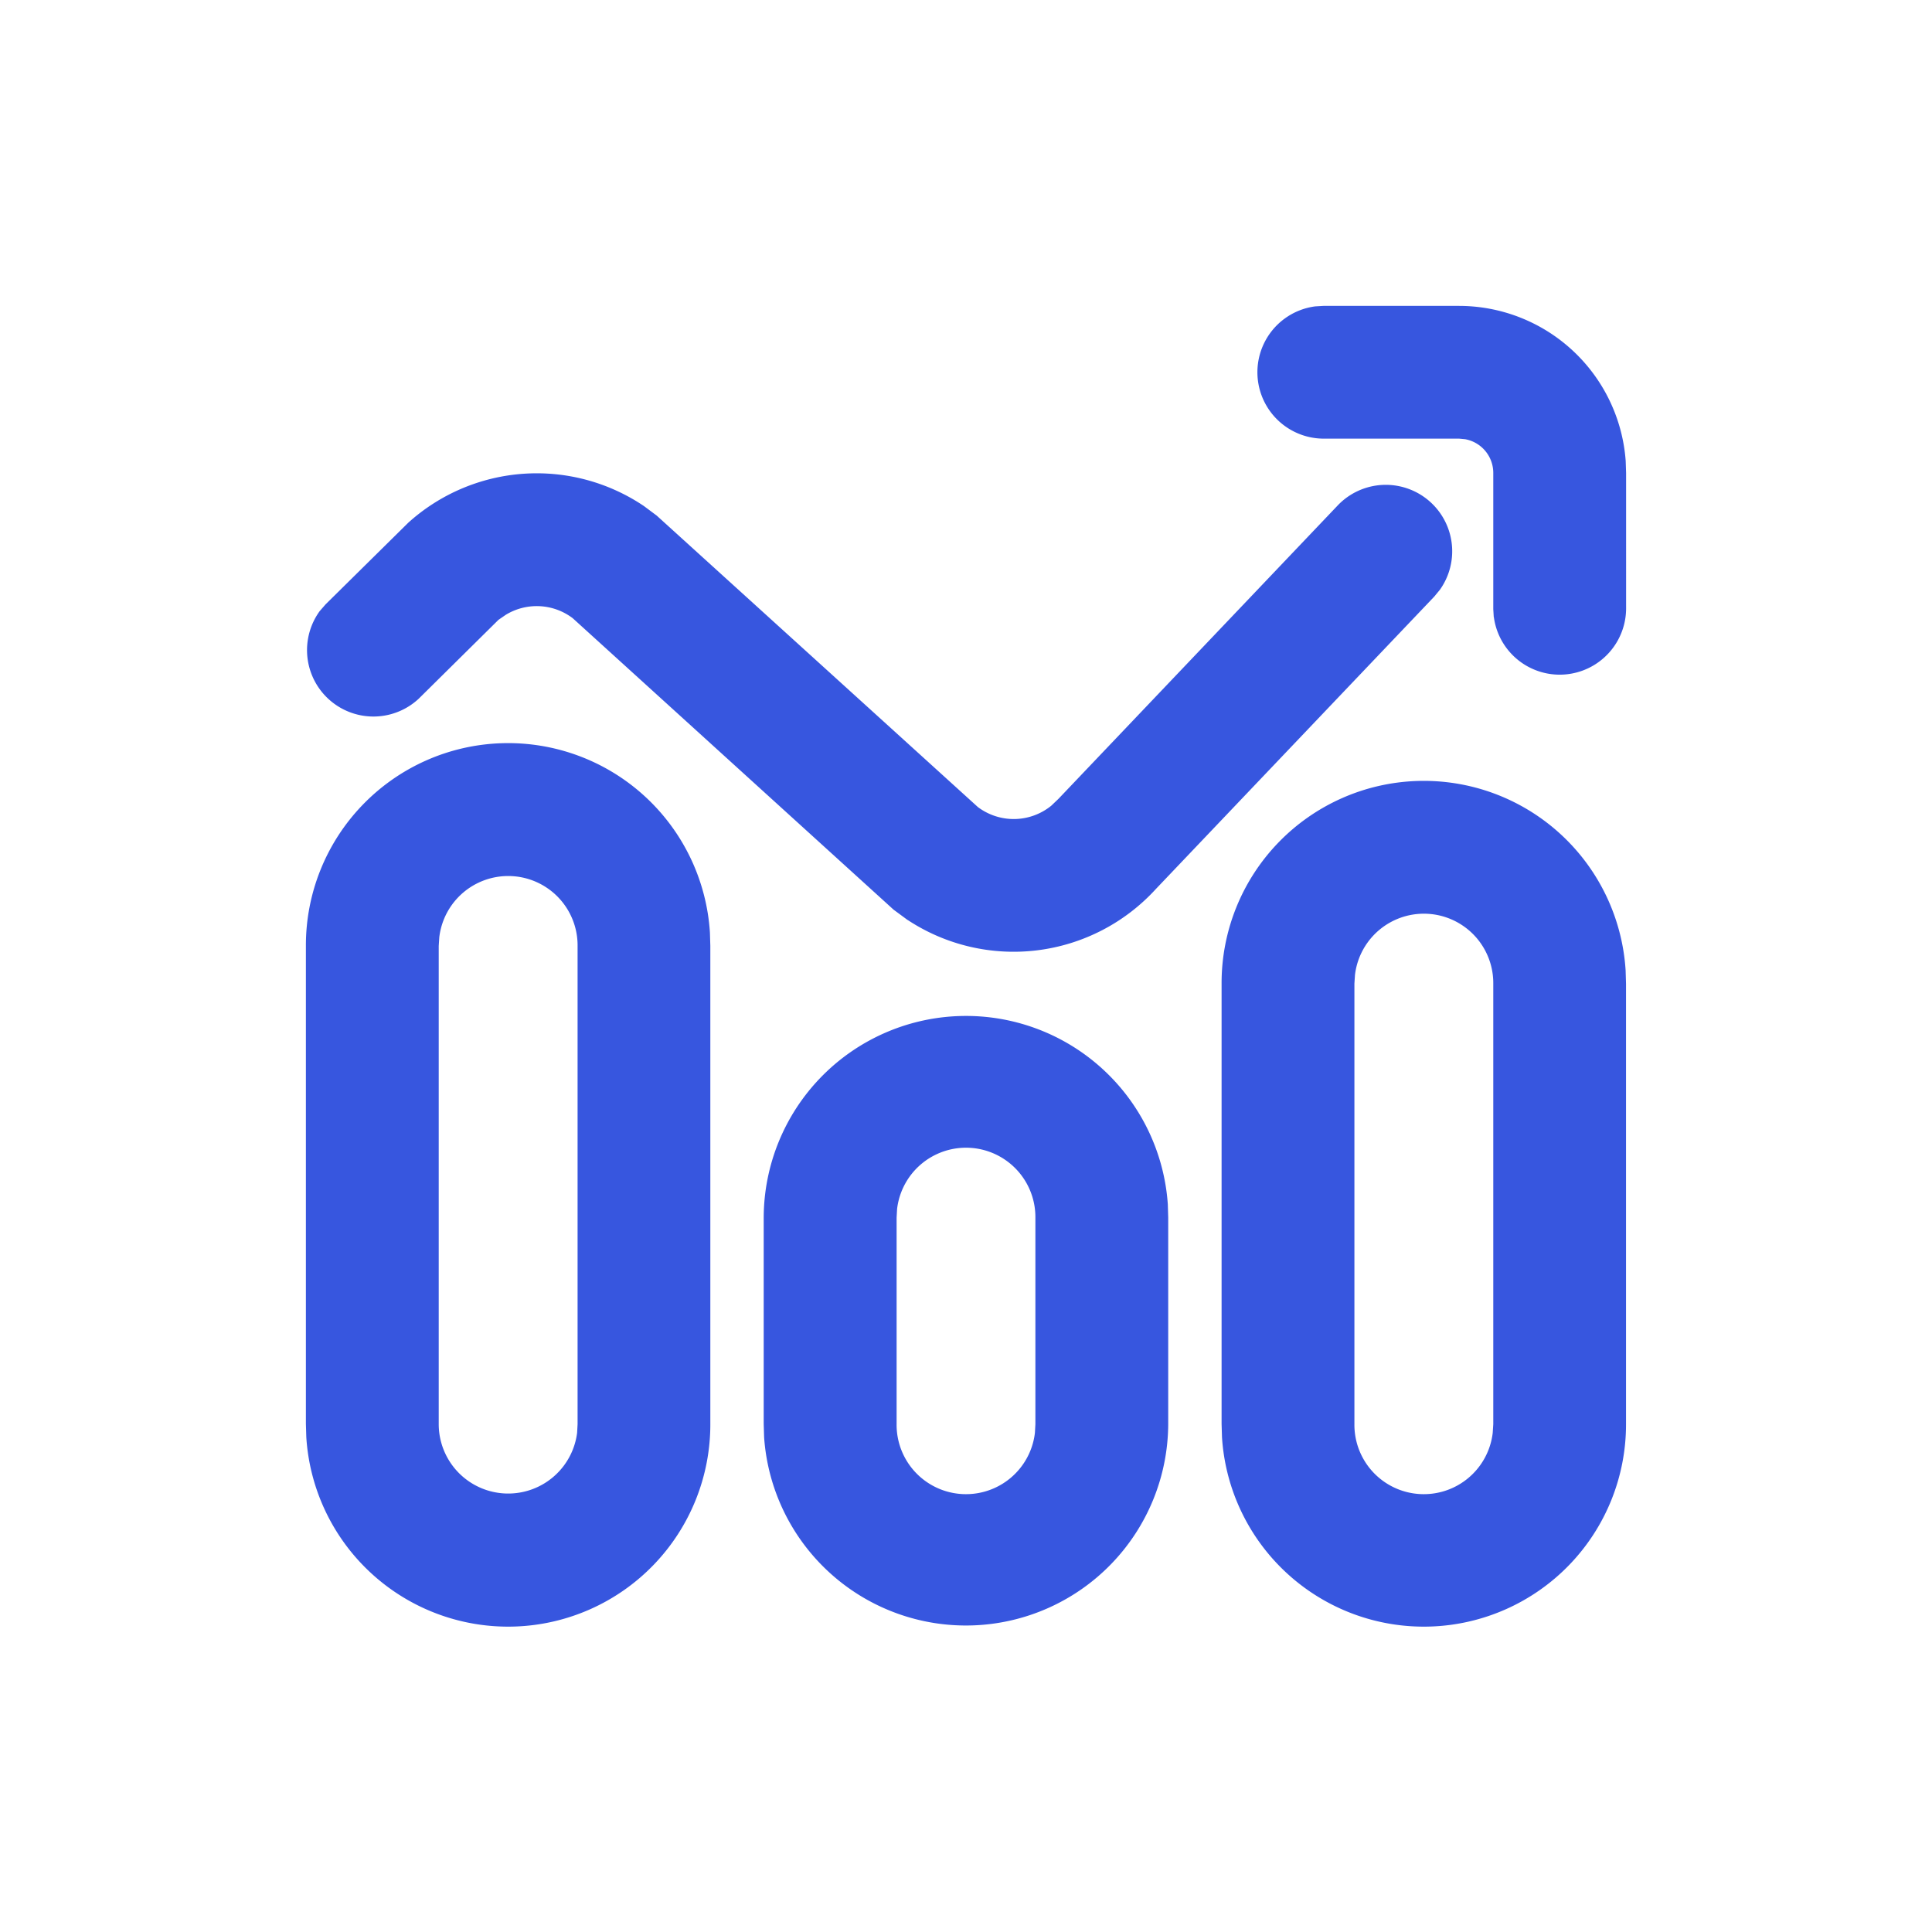 <svg id="Icon" xmlns="http://www.w3.org/2000/svg" width="24" height="24" viewBox="0 0 24 24">
  <g id="line-chart" transform="translate(3 3)">
    <path id="Color" d="M11.38,14.053l-.005-.165V8.419a2.512,2.512,0,0,1,5.019-.165l.005.165v5.469a2.512,2.512,0,0,1-5.019.165Zm1.652-5.742-.007.108v5.469A.862.862,0,0,0,14.743,14l.007-.108V8.419a.862.862,0,0,0-1.718-.108Zm-7.34,5.742-.005-.165V11.326a2.513,2.513,0,0,1,5.02-.166l.005.166v2.562a2.513,2.513,0,0,1-5.02.165Zm1.652-2.835-.006.108v2.562A.862.862,0,0,0,9.056,14l.006-.108V11.326a.862.862,0,0,0-1.718-.108ZM.005,14.053,0,13.888V7.951a2.512,2.512,0,0,1,5.019-.166l.005.166v5.937a2.512,2.512,0,0,1-5.019.165Zm1.652-6.21-.007.108v5.937A.863.863,0,0,0,3.369,14l.006-.108V7.951a.862.862,0,0,0-1.718-.108Zm5.818-.214L7.3,7.5,3.315,3.88a.739.739,0,0,0-.833-.042L2.392,3.9,1.4,4.881A.825.825,0,0,1,.171,3.792l.074-.085L1.272,2.693A2.382,2.382,0,0,1,4.2,2.487l.158.118L8.347,6.225a.74.74,0,0,0,.912-.016l.09-.086,3.472-3.648a.825.825,0,0,1,1.266,1.051l-.071.086-3.456,3.63a2.392,2.392,0,0,1-3.085.386Zm7.281-3.762-.006-.1V2.075a.426.426,0,0,0-.349-.419l-.076-.007H12.638a.825.825,0,0,1-.1-1.643l.1-.006h1.688a2.077,2.077,0,0,1,2.069,1.927l.005.149V3.763a.825.825,0,0,1-1.643.1Z" transform="translate(0.8 0.8)" fill="#3756df"/>
  </g>
</svg>
